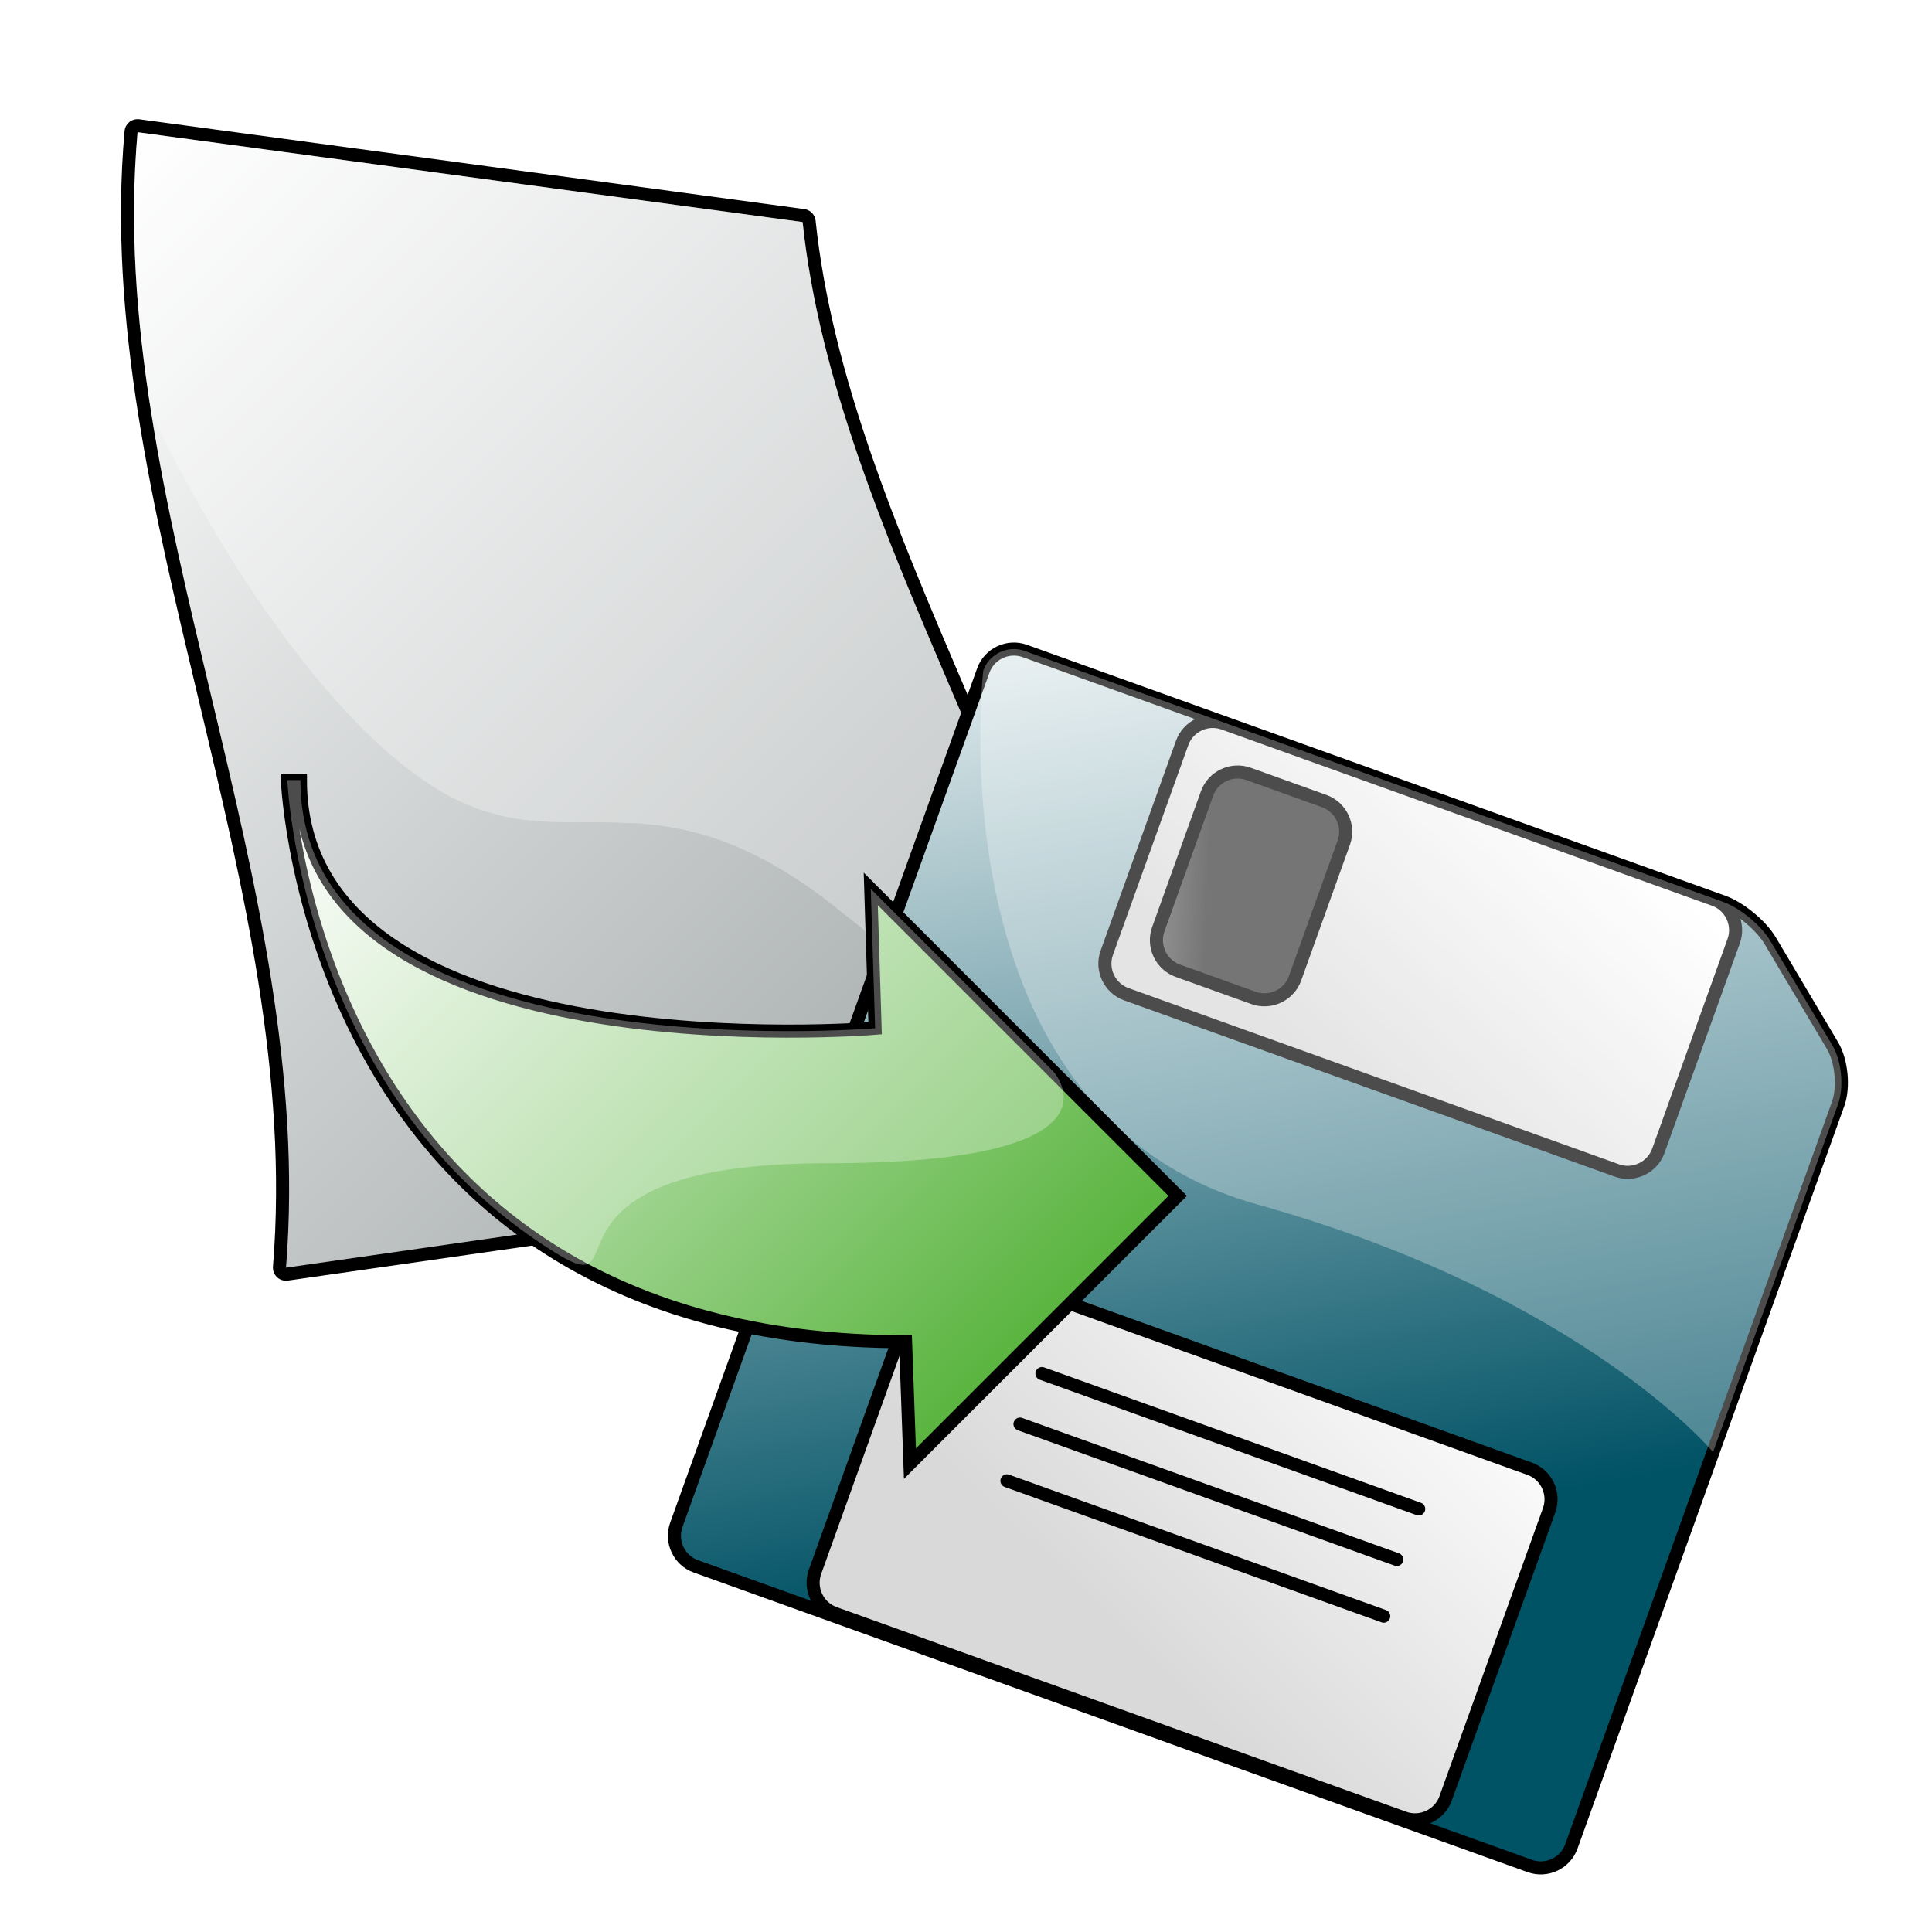 <?xml version="1.0" encoding="UTF-8" standalone="no"?>
<!DOCTYPE svg PUBLIC "-//W3C//DTD SVG 1.0//EN"
"http://www.w3.org/TR/2001/REC-SVG-20010904/DTD/svg10.dtd">
<!-- Created with Sodipodi ("http://www.sodipodi.com/") -->
<svg
   xmlns="http://www.w3.org/2000/svg"
   xmlns:xlink="http://www.w3.org/1999/xlink"
   version="1.0"
   x="0"
   y="0"
   width="60"
   height="60"
   viewBox="0 0 180.313 162.972"
   id="svg602"
   xml:space="preserve"><defs
   id="defs681"><linearGradient
   x1="119.01"
   y1="98.065"
   x2="99.854"
   y2="139.145"
   id="XMLID_3_"
   gradientUnits="userSpaceOnUse"
   gradientTransform="matrix(0.941,0.338,-0.338,0.941,38.29,-39.768)"><stop
   style="stop-color:#ffffff;stop-opacity:1;"
   offset="2.81000007e-2"
   id="stop628" /><stop
   style="stop-color:#d9d9d9;stop-opacity:1;"
   offset="1"
   id="stop629" /></linearGradient><linearGradient
   x1="118.937"
   y1="61.805"
   x2="99.908"
   y2="102.611"
   id="XMLID_4_"
   gradientUnits="userSpaceOnUse"
   gradientTransform="matrix(0.823,0.296,-0.262,0.73,50.889,-28.998)"><stop
   style="stop-color:#ffffff;stop-opacity:1;"
   offset="2.81000007e-2"
   id="stop635" /><stop
   style="stop-color:#d9d9d9;stop-opacity:1;"
   offset="1"
   id="stop636" /></linearGradient><linearGradient
   x1="215.023"
   y1="79.301"
   x2="174.874"
   y2="112.418"
   id="XMLID_5_"
   gradientUnits="userSpaceOnUse"
   gradientTransform="matrix(0.204,7.33e-2,-0.191,0.53,84.94,-6.437)"><stop
   style="stop-color:#3b3b3b;stop-opacity:1;"
   offset="5.5999998e-3"
   id="stop642" /><stop
   style="stop-color:#b3b3b3;stop-opacity:1;"
   offset="1"
   id="stop643" /></linearGradient><linearGradient
   x1="113.062"
   y1="104.299"
   x2="107.587"
   y2="116.039"
   id="XMLID_6_"
   gradientUnits="userSpaceOnUse"
   gradientTransform="matrix(0.941,0.338,-0.338,0.941,38.29,-39.768)"><stop
   style="stop-color:#ffffff;stop-opacity:1;"
   offset="2.81000007e-2"
   id="stop649" /><stop
   style="stop-color:#d9d9d9;stop-opacity:1;"
   offset="1"
   id="stop650" /></linearGradient><linearGradient
   x1="112.79"
   y1="108.508"
   x2="107.315"
   y2="120.25"
   id="XMLID_7_"
   gradientUnits="userSpaceOnUse"
   gradientTransform="matrix(0.941,0.338,-0.338,0.941,38.29,-39.768)"><stop
   style="stop-color:#ffffff;stop-opacity:1;"
   offset="2.81000007e-2"
   id="stop656" /><stop
   style="stop-color:#d9d9d9;stop-opacity:1;"
   offset="1"
   id="stop657" /></linearGradient><linearGradient
   x1="113.318"
   y1="112.932"
   x2="107.843"
   y2="124.673"
   id="XMLID_8_"
   gradientUnits="userSpaceOnUse"
   gradientTransform="matrix(0.941,0.338,-0.338,0.941,38.29,-39.768)"><stop
   style="stop-color:#ffffff;stop-opacity:1;"
   offset="2.81000007e-2"
   id="stop664" /><stop
   style="stop-color:#d9d9d9;stop-opacity:1;"
   offset="1"
   id="stop665" /></linearGradient><linearGradient
   x1="141.876"
   y1="116.919"
   x2="72.29"
   y2="47.333"
   id="XMLID_2_"
   gradientUnits="userSpaceOnUse"
   gradientTransform="matrix(0.822,0.57,-0.57,0.822,65.258,-40.931)"><stop
   style="stop-color:#005265;stop-opacity:1;"
   offset="0"
   id="stop621" /><stop
   style="stop-color:#ffffff;stop-opacity:1;"
   offset="1"
   id="stop622" /></linearGradient></defs><g
   transform="matrix(1.219,0,0,1.219,-13.011,2.45)"
   style="font-size:12;stroke:#000000;"
   id="g607"><path
   d="M 94.852 79.004 C 74.092 81.981 53.331 84.957 32.57 87.934 C 34.958 58.5 18.669 29.522 21.206 1 C 38.179 3.292 55.151 5.584 72.124 7.876 C 74.659 32.042 92.464 55.751 94.852 79.004 z "
   style="fill:none;stroke-width:2;stroke-linecap:round;stroke-linejoin:round;"
   id="path608" /><linearGradient
   x1="13.324"
   y1="8.883"
   x2="89.149"
   y2="84.708"
   id="XMLID_1_"
   gradientUnits="userSpaceOnUse"><stop
   style="stop-color:#ffffff;stop-opacity:1;"
   offset="0"
   id="stop610" /><stop
   style="stop-color:#9fa5a6;stop-opacity:1;"
   offset="1"
   id="stop611" /></linearGradient><path
   d="M 94.852 79.004 C 74.092 81.981 53.331 84.957 32.57 87.934 C 34.958 58.5 18.669 29.522 21.206 1 C 38.179 3.292 55.151 5.584 72.124 7.876 C 74.659 32.042 92.464 55.751 94.852 79.004 z "
   style="fill:url(#XMLID_1_);stroke:none;"
   id="path615" /></g><g
   transform="matrix(1.219,0,0,1.219,-13.011,2.45)"
   style="font-size:12;opacity:0.3;stroke:#000000;"
   id="g616"><path
   d="M 22.256 22.533 C 21.117 15.327 20.57 8.149 21.206 1 C 38.178 3.292 55.152 5.584 72.123 7.876 C 73.342 19.491 78.088 31 82.954 42.404 C 88.213 54.727 93.611 66.927 94.851 79.005 C 89.34 75 82.035 65.993 75.342 60.904 C 68.583 55.325 63.232 53.963 58.33 53.876 C 53.384 53.631 48.77 54.714 42.761 50.374 C 36.981 46.357 29.157 36.746 22.256 22.533 z "
   style="fill:#ffffff;stroke:none;"
   id="path617" /></g><path
   d="M 171.029 88.915 C 171.879 90.347 172.114 92.8 171.551 94.365 L 146.653 163.659 C 146.089 165.225 144.346 166.047 142.782 165.484 L 64.945 137.516 C 63.378 136.954 62.558 135.212 63.12 133.647 L 91.77 53.909 C 92.332 52.342 94.076 51.522 95.641 52.084 L 160.822 75.503 C 162.388 76.066 164.367 77.697 165.215 79.129 L 171.029 88.915 z "
   style="font-size:12;fill:url(#XMLID_2_);stroke:#000000;stroke-width:1.219;"
   id="path626" /><path
   d="M 134.919 159.173 C 134.357 160.738 132.613 161.559 131.048 160.997 L 77.889 141.896 C 76.323 141.334 75.502 139.591 76.066 138.026 L 85.727 111.129 C 86.29 109.564 88.033 108.742 89.6 109.304 L 142.759 128.405 C 144.324 128.968 145.145 130.711 144.581 132.276 L 134.919 159.173 z "
   style="font-size:12;fill:url(#XMLID_3_);stroke:#000000;stroke-width:1.219;"
   id="path633" /><path
   d="M 154.77 98.742 C 154.206 100.307 152.464 101.13 150.898 100.567 L 105.12 84.12 C 103.554 83.556 102.733 81.814 103.297 80.248 L 110.331 60.665 C 110.895 59.098 112.638 58.278 114.204 58.84 L 159.983 75.288 C 161.548 75.852 162.37 77.594 161.806 79.16 L 154.77 98.742 z "
   style="font-size:12;fill:url(#XMLID_4_);stroke:#000000;stroke-width:1.219;"
   id="path640" /><path
   d="M 120.864 82.64 C 120.3 84.206 118.559 85.029 116.992 84.465 L 109.928 81.928 C 108.363 81.364 107.541 79.622 108.104 78.057 L 112.656 65.382 C 113.221 63.816 114.964 62.996 116.528 63.558 L 123.592 66.095 C 125.157 66.658 125.979 68.4 125.416 69.968 L 120.864 82.64 z "
   style="font-size:12;fill:url(#XMLID_5_);stroke:#000000;stroke-width:1.219;"
   id="path647" /><path
   d="M 97.244 119.523 L 132.409 132.158 "
   style="font-size:12;fill:url(#XMLID_6_);stroke:#000000;stroke-width:1.219;stroke-linecap:round;"
   id="path654" /><path
   d="M 95.195 124.241 L 130.362 136.875 "
   style="font-size:12;fill:url(#XMLID_7_);stroke:#000000;stroke-width:1.219;stroke-linecap:round;"
   id="path661" /><path
   d="M 91.77 53.909 C 92.332 52.342 94.076 51.522 95.641 52.084 L 160.822 75.503 C 162.388 76.066 164.367 77.697 165.215 79.129 L 171.03 88.913 C 171.88 90.346 172.115 92.799 171.552 94.364 L 159.879 126.856 C 159.879 126.856 147.745 112.233 117.344 103.742 C 86.941 95.255 91.77 53.909 91.77 53.909 z "
   style="font-size:12;opacity:0.3;fill:#ffffff;"
   id="path662" /><path
   d="M 93.977 129.534 L 129.144 142.168 "
   style="font-size:12;fill:url(#XMLID_8_);stroke:#000000;stroke-width:1.219;stroke-linecap:round;"
   id="path669" /><g
   transform="matrix(1.219,0,0,1.219,-13.011,2.45)"
   style="font-size:12;stroke:#000000;"
   id="g670"><linearGradient
   x1="37.482"
   y1="45.797"
   x2="87.482"
   y2="95.798"
   id="XMLID_9_"
   gradientUnits="userSpaceOnUse"><stop
   style="stop-color:#ffffff;stop-opacity:1;"
   offset="0"
   id="stop672" /><stop
   style="stop-color:#59b43e;stop-opacity:1;"
   offset="1"
   id="stop673" /></linearGradient><path
   d="M 32.674 50.604 C 32.674 50.604 34.341 93.604 80.007 93.604 L 80.34 102.938 L 100.841 82.437 L 77.341 58.937 L 77.674 69.604 C 77.674 69.604 33.674 73.271 33.674 50.604 L 32.674 50.604 z "
   style="fill:url(#XMLID_9_);"
   id="path677" /><g
   id="g678"><path
   d="M 32.674 50.604 C 32.674 50.604 33.607 74.685 53.216 86.805 C 59.81 90.881 50.341 79.938 74.008 79.938 C 97.675 79.938 91.343 72.938 91.343 72.938 L 77.342 58.937 L 77.675 69.604 C 77.675 69.604 33.675 73.271 33.675 50.604 L 32.674 50.604 z "
   style="opacity:0.3;fill:#ffffff;stroke:none;"
   id="path679" /></g></g></svg>
